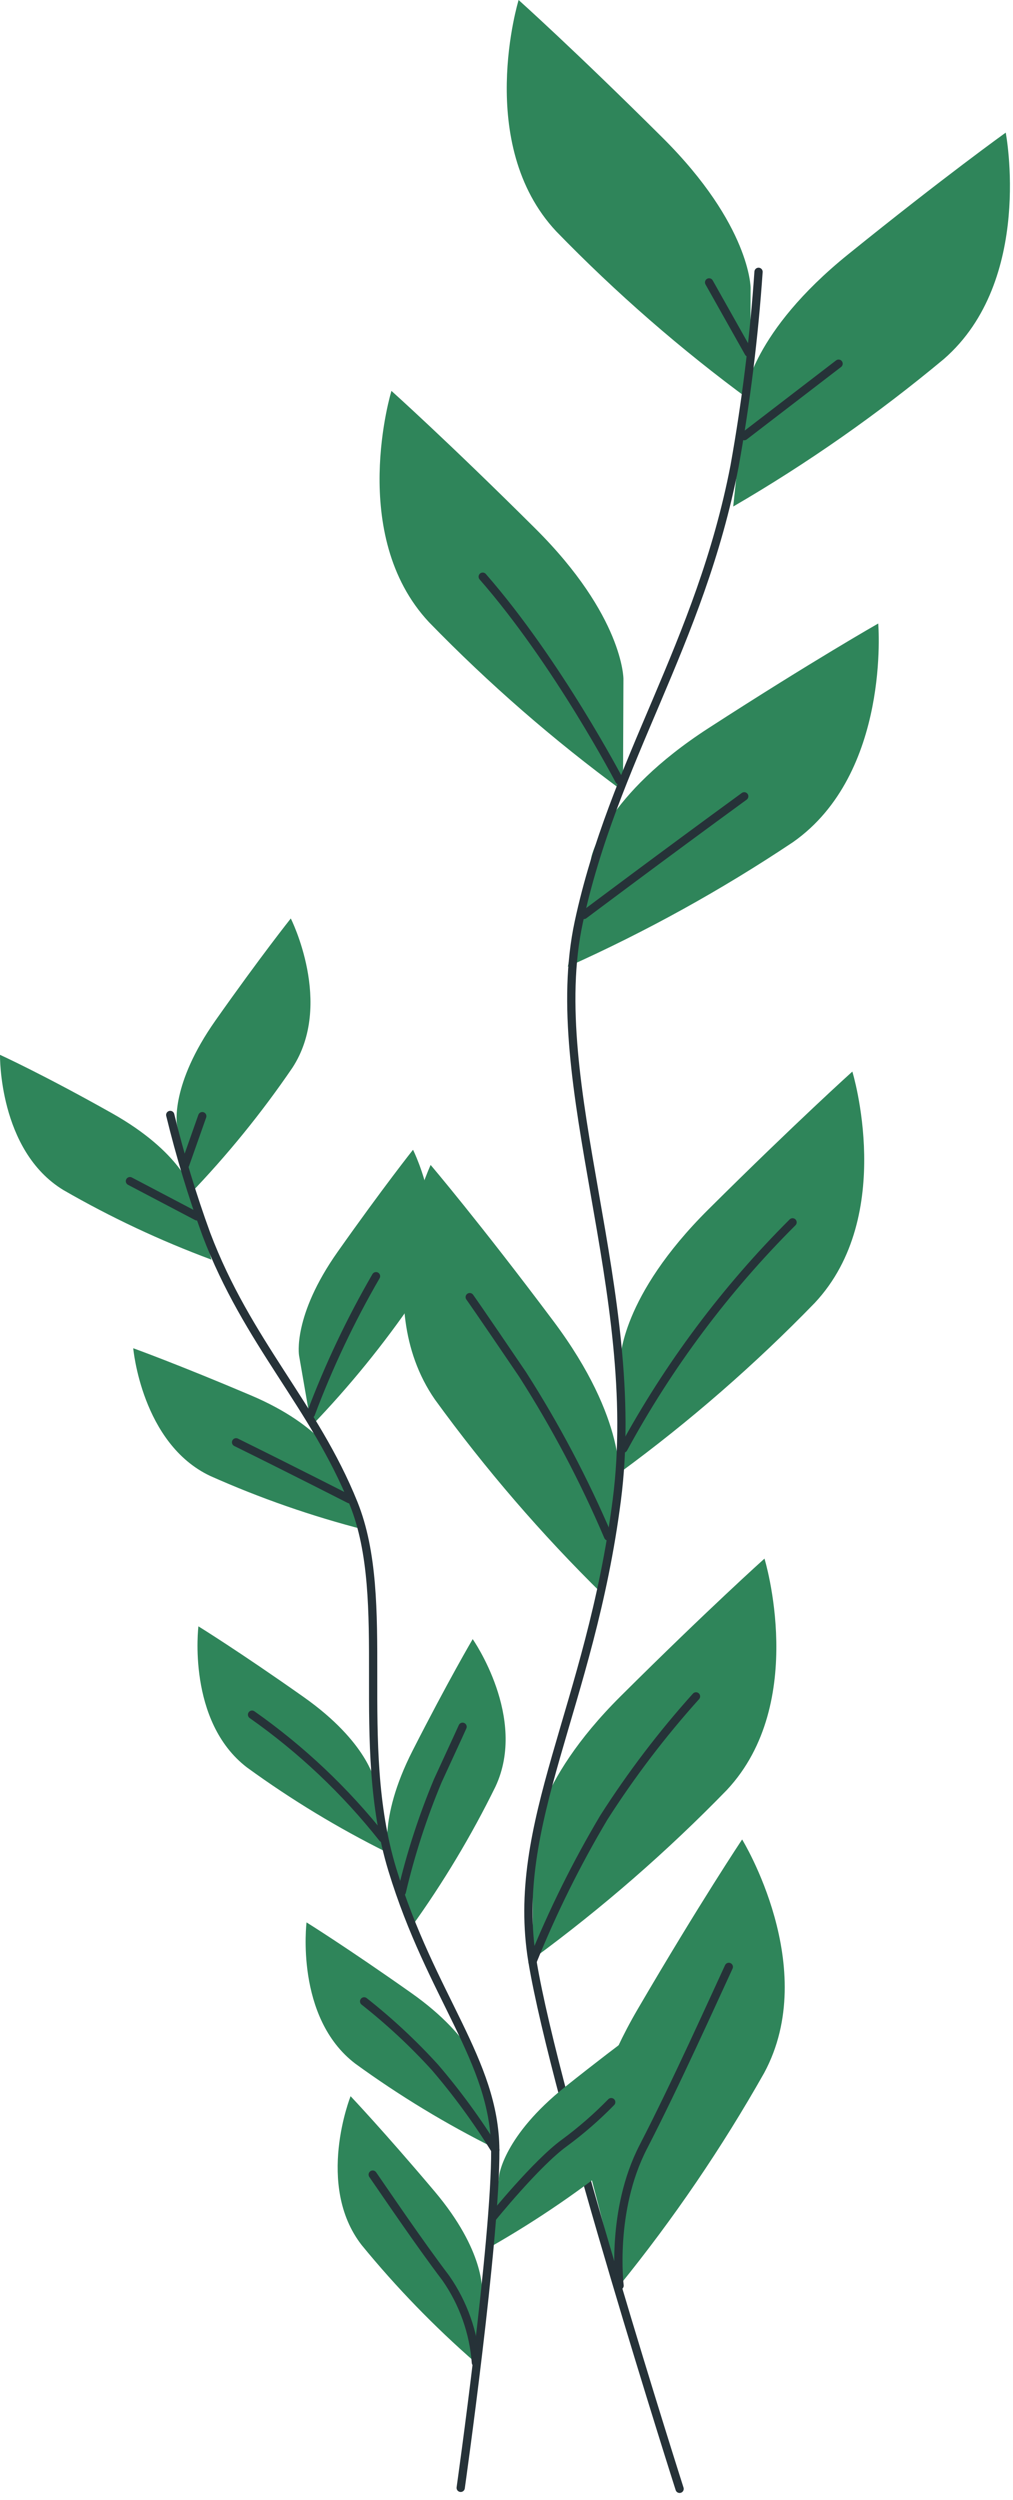 <svg width="92" height="227" viewBox="0 0 92 227" fill="none" xmlns="http://www.w3.org/2000/svg">
<path d="M68.17 26.14C68.17 26.14 68.17 20.46 60.17 12.5C52.17 4.54 47.1 0 47.1 0C47.1 0 43.1 13.07 50.51 21C55.945 26.599 61.839 31.734 68.13 36.35L68.17 26.14Z" fill="#2F855A"/>
<path d="M56.62 61.63C56.62 61.63 56.62 55.95 48.62 47.99C40.62 40.03 35.55 35.49 35.55 35.49C35.55 35.49 31.55 48.56 38.96 56.49C44.397 62.084 50.291 67.216 56.58 71.83L56.62 61.63Z" fill="#2F855A"/>
<path d="M67.67 35.82C67.67 35.82 68.27 30.17 77.02 23.1C85.77 16.03 91.34 12.04 91.34 12.04C91.34 12.04 93.91 25.46 85.73 32.59C79.737 37.585 73.335 42.067 66.59 45.99L67.67 35.82Z" fill="#2F855A"/>
<path d="M53.72 77.77C53.72 77.77 54.91 72.21 64.36 66.1C73.81 59.99 79.76 56.61 79.76 56.61C79.76 56.61 80.91 70.22 72.02 76.46C65.532 80.795 58.691 84.578 51.57 87.77L53.72 77.77Z" fill="#2F855A"/>
<path d="M56.34 123.44C56.34 123.44 56.34 117.75 64.34 109.8C72.34 101.85 77.41 97.29 77.41 97.29C77.41 97.29 81.41 110.37 74 118.29C68.554 123.901 62.647 129.046 56.34 133.67V123.44Z" fill="#2F855A"/>
<path d="M56.21 134.59C56.21 134.59 57.02 128.97 50.27 119.96C43.52 110.95 39.11 105.77 39.11 105.77C39.11 105.77 33.31 118.14 39.5 127.07C44.082 133.384 49.183 139.305 54.75 144.77L56.21 134.59Z" fill="#2F855A"/>
<path d="M48.36 167.65C48.36 167.65 48.36 161.97 56.36 154.01C64.36 146.05 69.43 141.51 69.43 141.51C69.43 141.51 73.43 154.58 66.02 162.51C60.584 168.104 54.69 173.236 48.4 177.85L48.36 167.65Z" fill="#2F855A"/>
<path d="M53.67 197.62C53.67 197.62 52.24 192.13 57.92 182.41C63.6 172.69 67.4 167.01 67.4 167.01C67.4 167.01 74.56 178.65 69.4 188.21C65.563 195.002 61.164 201.461 56.25 207.52L53.67 197.62Z" fill="#2F855A"/>
<path d="M68.89 24.68C68.484 30.598 67.756 36.49 66.71 42.33C63.56 58.58 55.71 69.06 52.56 83.74C49.41 98.42 58.44 117.33 56.02 136.18C53.6 155.03 46.27 165.52 48.36 178.1C50.45 190.68 61.72 225.97 61.72 225.97" stroke="#263238" stroke-width="0.75" stroke-linecap="round" stroke-linejoin="round"/>
<path d="M67.59 39.6L76.16 33.02" stroke="#263238" stroke-width="0.75" stroke-linecap="round" stroke-linejoin="round"/>
<path d="M67.99 32.02L64.4 25.64" stroke="#263238" stroke-width="0.75" stroke-linecap="round" stroke-linejoin="round"/>
<path d="M53.03 83.07C53.03 83.07 60.21 77.68 67.59 72.3" stroke="#263238" stroke-width="0.75" stroke-linecap="round" stroke-linejoin="round"/>
<path d="M56.24 70.85C56.24 70.85 50.64 60.14 43.84 52.36" stroke="#263238" stroke-width="0.75" stroke-linecap="round" stroke-linejoin="round"/>
<path d="M56.62 131.52C60.721 123.967 65.895 117.049 71.98 110.98" stroke="#263238" stroke-width="0.75" stroke-linecap="round" stroke-linejoin="round"/>
<path d="M55.23 139.5C53.05 134.383 50.448 129.455 47.45 124.77C43.26 118.59 42.66 117.77 42.66 117.77" stroke="#263238" stroke-width="0.75" stroke-linecap="round" stroke-linejoin="round"/>
<path d="M48.36 178.1C50.183 173.581 52.349 169.208 54.84 165.02C57.325 161.13 60.124 157.451 63.21 154.02" stroke="#263238" stroke-width="0.75" stroke-linecap="round" stroke-linejoin="round"/>
<path d="M56.27 207.52C56.27 207.52 55.43 200.72 58.42 194.93C61.41 189.14 64.8 181.57 66.19 178.58" stroke="#263238" stroke-width="0.75" stroke-linecap="round" stroke-linejoin="round"/>
<path d="M16.07 102.06C16.07 102.06 15.45 98.5 19.57 92.65C23.69 86.8 26.41 83.39 26.41 83.39C26.41 83.39 30.33 91.15 26.56 96.94C23.762 101.043 20.625 104.903 17.18 108.48L16.07 102.06Z" fill="#2F855A"/>
<path d="M27.16 123.07C27.16 123.07 26.54 119.5 30.67 113.65C34.8 107.8 37.51 104.39 37.51 104.39C37.51 104.39 41.42 112.16 37.65 117.95C34.851 122.048 31.713 125.905 28.27 129.48L27.16 123.07Z" fill="#2F855A"/>
<path d="M17.43 108.08C17.43 108.08 16.43 104.6 10.18 101.08C3.93 97.56 0 95.77 0 95.77C0 95.77 -0.15 104.46 5.76 108.05C10.059 110.529 14.558 112.643 19.21 114.37L17.43 108.08Z" fill="#2F855A"/>
<path d="M30.73 132.85C30.73 132.85 29.38 129.49 22.79 126.69C16.2 123.89 12.1 122.41 12.1 122.41C12.1 122.41 12.86 131.07 19.1 134.01C23.622 136.026 28.305 137.659 33.1 138.89L30.73 132.85Z" fill="#2F855A"/>
<path d="M34.04 161.77C34.04 161.77 33.43 158.21 27.58 154.08C21.73 149.95 18.02 147.66 18.02 147.66C18.02 147.66 16.95 156.29 22.44 160.48C26.457 163.401 30.712 165.98 35.16 168.19L34.04 161.77Z" fill="#2F855A"/>
<path d="M35.34 168.77C35.34 168.77 34.22 165.33 37.47 158.95C40.72 152.57 42.93 148.82 42.93 148.82C42.93 148.82 47.93 155.95 45 162.21C42.81 166.669 40.251 170.937 37.35 174.97L35.34 168.77Z" fill="#2F855A"/>
<path d="M45.33 197.52C45.33 197.52 45.74 193.93 51.33 189.47C56.92 185.01 60.5 182.52 60.5 182.52C60.5 182.52 62.06 191.07 56.82 195.57C52.975 198.713 48.874 201.53 44.56 203.99L45.33 197.52Z" fill="#2F855A"/>
<path d="M43.84 188.65C43.84 188.65 43.22 185.09 37.37 180.96C31.52 176.83 27.84 174.54 27.84 174.54C27.84 174.54 26.77 183.17 32.26 187.36C36.277 190.281 40.532 192.86 44.98 195.07L43.84 188.65Z" fill="#2F855A"/>
<path d="M43.77 208.03C43.77 208.03 44.08 204.42 39.46 198.95C34.84 193.48 31.84 190.32 31.84 190.32C31.84 190.32 28.62 198.39 32.84 203.83C35.985 207.674 39.447 211.246 43.19 214.51L43.77 208.03Z" fill="#2F855A"/>
<path d="M15.46 101.23C16.353 104.898 17.448 108.513 18.74 112.06C22.47 121.91 28.54 127.63 32.11 136.49C35.68 145.35 32.11 158.19 35.63 169.75C39.15 181.31 44.93 187.09 44.98 195.2C45.03 203.31 41.84 225.88 41.84 225.88" stroke="#263238" stroke-width="0.75" stroke-linecap="round" stroke-linejoin="round"/>
<path d="M17.89 110.44L11.8 107.24" stroke="#263238" stroke-width="0.75" stroke-linecap="round" stroke-linejoin="round"/>
<path d="M16.82 105.73L18.37 101.34" stroke="#263238" stroke-width="0.75" stroke-linecap="round" stroke-linejoin="round"/>
<path d="M31.74 136.12C31.74 136.12 26.65 133.52 21.44 130.95" stroke="#263238" stroke-width="0.75" stroke-linecap="round" stroke-linejoin="round"/>
<path d="M28.23 128.37C29.853 124.046 31.834 119.865 34.15 115.87" stroke="#263238" stroke-width="0.75" stroke-linecap="round" stroke-linejoin="round"/>
<path d="M34.75 166.89C31.358 162.601 27.363 158.826 22.89 155.68" stroke="#263238" stroke-width="0.75" stroke-linecap="round" stroke-linejoin="round"/>
<path d="M36.49 171.77C37.3 168.322 38.394 164.947 39.76 161.68C41.76 157.35 42.01 156.78 42.01 156.78" stroke="#263238" stroke-width="0.75" stroke-linecap="round" stroke-linejoin="round"/>
<path d="M44.71 201.36C44.71 201.36 48.71 196.41 51.26 194.56C52.775 193.444 54.196 192.206 55.51 190.86" stroke="#263238" stroke-width="0.75" stroke-linecap="round" stroke-linejoin="round"/>
<path d="M44.98 195.2C43.353 192.566 41.524 190.062 39.51 187.71C37.533 185.536 35.379 183.529 33.07 181.71" stroke="#263238" stroke-width="0.75" stroke-linecap="round" stroke-linejoin="round"/>
<path d="M43.22 214.51C43.014 211.76 42.075 209.115 40.5 206.85C38 203.55 35.05 199.17 33.85 197.44" stroke="#263238" stroke-width="0.75" stroke-linecap="round" stroke-linejoin="round"/>
</svg>

